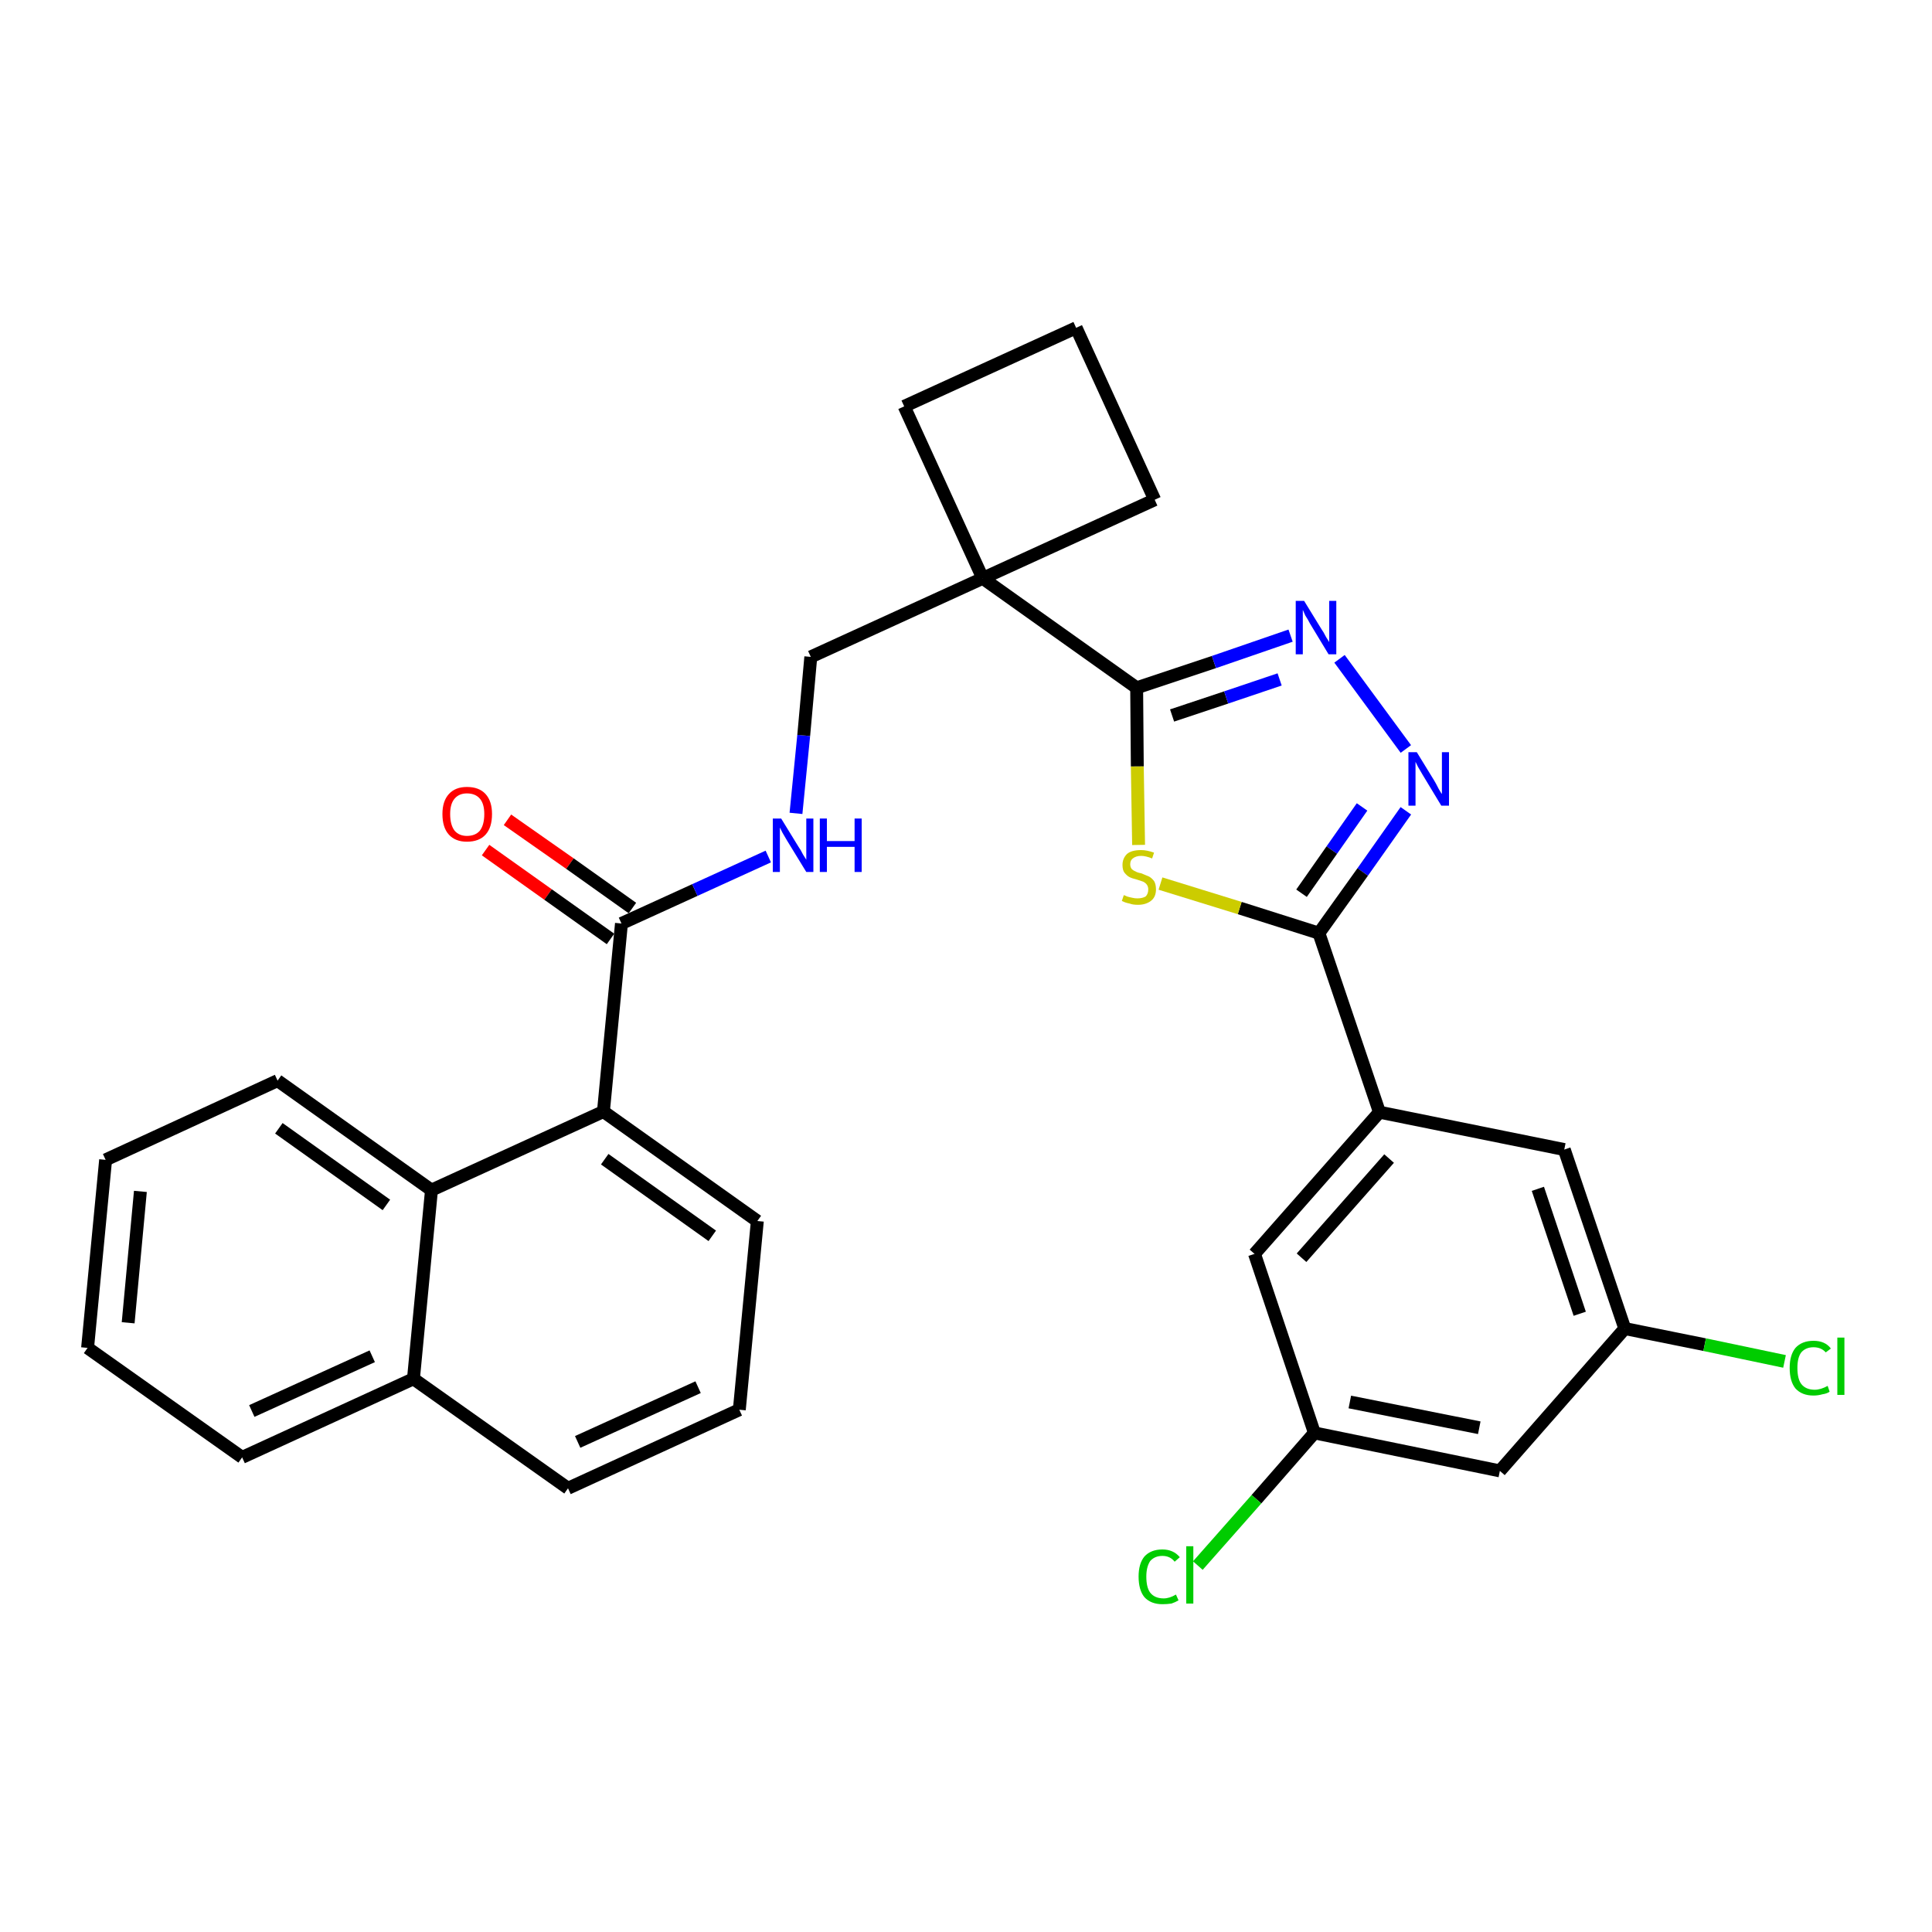 <?xml version='1.0' encoding='iso-8859-1'?>
<svg version='1.1' baseProfile='full'
              xmlns='http://www.w3.org/2000/svg'
                      xmlns:rdkit='http://www.rdkit.org/xml'
                      xmlns:xlink='http://www.w3.org/1999/xlink'
                  xml:space='preserve'
width='300px' height='300px' viewBox='0 0 300 300'>
<!-- END OF HEADER -->
<path class='bond-0 atom-0 atom-1' d='M 75.4,132.0 L 85.1,138.9' style='fill:none;fill-rule:evenodd;stroke:#FF0000;stroke-width:2.0px;stroke-linecap:butt;stroke-linejoin:miter;stroke-opacity:1' />
<path class='bond-0 atom-0 atom-1' d='M 85.1,138.9 L 94.8,145.8' style='fill:none;fill-rule:evenodd;stroke:#000000;stroke-width:2.0px;stroke-linecap:butt;stroke-linejoin:miter;stroke-opacity:1' />
<path class='bond-0 atom-0 atom-1' d='M 78.8,127.3 L 88.5,134.1' style='fill:none;fill-rule:evenodd;stroke:#FF0000;stroke-width:2.0px;stroke-linecap:butt;stroke-linejoin:miter;stroke-opacity:1' />
<path class='bond-0 atom-0 atom-1' d='M 88.5,134.1 L 98.2,141.0' style='fill:none;fill-rule:evenodd;stroke:#000000;stroke-width:2.0px;stroke-linecap:butt;stroke-linejoin:miter;stroke-opacity:1' />
<path class='bond-1 atom-1 atom-2' d='M 96.5,143.4 L 107.9,138.2' style='fill:none;fill-rule:evenodd;stroke:#000000;stroke-width:2.0px;stroke-linecap:butt;stroke-linejoin:miter;stroke-opacity:1' />
<path class='bond-1 atom-1 atom-2' d='M 107.9,138.2 L 119.3,133.0' style='fill:none;fill-rule:evenodd;stroke:#0000FF;stroke-width:2.0px;stroke-linecap:butt;stroke-linejoin:miter;stroke-opacity:1' />
<path class='bond-20 atom-1 atom-21' d='M 96.5,143.4 L 93.7,172.6' style='fill:none;fill-rule:evenodd;stroke:#000000;stroke-width:2.0px;stroke-linecap:butt;stroke-linejoin:miter;stroke-opacity:1' />
<path class='bond-2 atom-2 atom-3' d='M 123.6,126.3 L 124.8,114.2' style='fill:none;fill-rule:evenodd;stroke:#0000FF;stroke-width:2.0px;stroke-linecap:butt;stroke-linejoin:miter;stroke-opacity:1' />
<path class='bond-2 atom-2 atom-3' d='M 124.8,114.2 L 125.9,102.0' style='fill:none;fill-rule:evenodd;stroke:#000000;stroke-width:2.0px;stroke-linecap:butt;stroke-linejoin:miter;stroke-opacity:1' />
<path class='bond-3 atom-3 atom-4' d='M 125.9,102.0 L 152.6,89.8' style='fill:none;fill-rule:evenodd;stroke:#000000;stroke-width:2.0px;stroke-linecap:butt;stroke-linejoin:miter;stroke-opacity:1' />
<path class='bond-4 atom-4 atom-5' d='M 152.6,89.8 L 176.5,106.8' style='fill:none;fill-rule:evenodd;stroke:#000000;stroke-width:2.0px;stroke-linecap:butt;stroke-linejoin:miter;stroke-opacity:1' />
<path class='bond-17 atom-4 atom-18' d='M 152.6,89.8 L 140.4,63.1' style='fill:none;fill-rule:evenodd;stroke:#000000;stroke-width:2.0px;stroke-linecap:butt;stroke-linejoin:miter;stroke-opacity:1' />
<path class='bond-30 atom-20 atom-4' d='M 179.3,77.6 L 152.6,89.8' style='fill:none;fill-rule:evenodd;stroke:#000000;stroke-width:2.0px;stroke-linecap:butt;stroke-linejoin:miter;stroke-opacity:1' />
<path class='bond-5 atom-5 atom-6' d='M 176.5,106.8 L 188.5,102.8' style='fill:none;fill-rule:evenodd;stroke:#000000;stroke-width:2.0px;stroke-linecap:butt;stroke-linejoin:miter;stroke-opacity:1' />
<path class='bond-5 atom-5 atom-6' d='M 188.5,102.8 L 200.4,98.7' style='fill:none;fill-rule:evenodd;stroke:#0000FF;stroke-width:2.0px;stroke-linecap:butt;stroke-linejoin:miter;stroke-opacity:1' />
<path class='bond-5 atom-5 atom-6' d='M 182.0,111.1 L 190.4,108.3' style='fill:none;fill-rule:evenodd;stroke:#000000;stroke-width:2.0px;stroke-linecap:butt;stroke-linejoin:miter;stroke-opacity:1' />
<path class='bond-5 atom-5 atom-6' d='M 190.4,108.3 L 198.7,105.5' style='fill:none;fill-rule:evenodd;stroke:#0000FF;stroke-width:2.0px;stroke-linecap:butt;stroke-linejoin:miter;stroke-opacity:1' />
<path class='bond-32 atom-17 atom-5' d='M 176.8,131.2 L 176.6,119.0' style='fill:none;fill-rule:evenodd;stroke:#CCCC00;stroke-width:2.0px;stroke-linecap:butt;stroke-linejoin:miter;stroke-opacity:1' />
<path class='bond-32 atom-17 atom-5' d='M 176.6,119.0 L 176.5,106.8' style='fill:none;fill-rule:evenodd;stroke:#000000;stroke-width:2.0px;stroke-linecap:butt;stroke-linejoin:miter;stroke-opacity:1' />
<path class='bond-6 atom-6 atom-7' d='M 208.0,102.3 L 218.3,116.3' style='fill:none;fill-rule:evenodd;stroke:#0000FF;stroke-width:2.0px;stroke-linecap:butt;stroke-linejoin:miter;stroke-opacity:1' />
<path class='bond-7 atom-7 atom-8' d='M 218.3,125.9 L 211.6,135.4' style='fill:none;fill-rule:evenodd;stroke:#0000FF;stroke-width:2.0px;stroke-linecap:butt;stroke-linejoin:miter;stroke-opacity:1' />
<path class='bond-7 atom-7 atom-8' d='M 211.6,135.4 L 204.8,144.9' style='fill:none;fill-rule:evenodd;stroke:#000000;stroke-width:2.0px;stroke-linecap:butt;stroke-linejoin:miter;stroke-opacity:1' />
<path class='bond-7 atom-7 atom-8' d='M 211.5,125.3 L 206.8,132.0' style='fill:none;fill-rule:evenodd;stroke:#0000FF;stroke-width:2.0px;stroke-linecap:butt;stroke-linejoin:miter;stroke-opacity:1' />
<path class='bond-7 atom-7 atom-8' d='M 206.8,132.0 L 202.1,138.7' style='fill:none;fill-rule:evenodd;stroke:#000000;stroke-width:2.0px;stroke-linecap:butt;stroke-linejoin:miter;stroke-opacity:1' />
<path class='bond-8 atom-8 atom-9' d='M 204.8,144.9 L 214.2,172.7' style='fill:none;fill-rule:evenodd;stroke:#000000;stroke-width:2.0px;stroke-linecap:butt;stroke-linejoin:miter;stroke-opacity:1' />
<path class='bond-16 atom-8 atom-17' d='M 204.8,144.9 L 192.5,141.0' style='fill:none;fill-rule:evenodd;stroke:#000000;stroke-width:2.0px;stroke-linecap:butt;stroke-linejoin:miter;stroke-opacity:1' />
<path class='bond-16 atom-8 atom-17' d='M 192.5,141.0 L 180.2,137.2' style='fill:none;fill-rule:evenodd;stroke:#CCCC00;stroke-width:2.0px;stroke-linecap:butt;stroke-linejoin:miter;stroke-opacity:1' />
<path class='bond-9 atom-9 atom-10' d='M 214.2,172.7 L 194.8,194.7' style='fill:none;fill-rule:evenodd;stroke:#000000;stroke-width:2.0px;stroke-linecap:butt;stroke-linejoin:miter;stroke-opacity:1' />
<path class='bond-9 atom-9 atom-10' d='M 215.7,179.9 L 202.1,195.3' style='fill:none;fill-rule:evenodd;stroke:#000000;stroke-width:2.0px;stroke-linecap:butt;stroke-linejoin:miter;stroke-opacity:1' />
<path class='bond-34 atom-16 atom-9' d='M 242.9,178.5 L 214.2,172.7' style='fill:none;fill-rule:evenodd;stroke:#000000;stroke-width:2.0px;stroke-linecap:butt;stroke-linejoin:miter;stroke-opacity:1' />
<path class='bond-10 atom-10 atom-11' d='M 194.8,194.7 L 204.1,222.5' style='fill:none;fill-rule:evenodd;stroke:#000000;stroke-width:2.0px;stroke-linecap:butt;stroke-linejoin:miter;stroke-opacity:1' />
<path class='bond-11 atom-11 atom-12' d='M 204.1,222.5 L 195.1,232.8' style='fill:none;fill-rule:evenodd;stroke:#000000;stroke-width:2.0px;stroke-linecap:butt;stroke-linejoin:miter;stroke-opacity:1' />
<path class='bond-11 atom-11 atom-12' d='M 195.1,232.8 L 186.0,243.1' style='fill:none;fill-rule:evenodd;stroke:#00CC00;stroke-width:2.0px;stroke-linecap:butt;stroke-linejoin:miter;stroke-opacity:1' />
<path class='bond-12 atom-11 atom-13' d='M 204.1,222.5 L 232.9,228.4' style='fill:none;fill-rule:evenodd;stroke:#000000;stroke-width:2.0px;stroke-linecap:butt;stroke-linejoin:miter;stroke-opacity:1' />
<path class='bond-12 atom-11 atom-13' d='M 209.6,217.7 L 229.7,221.7' style='fill:none;fill-rule:evenodd;stroke:#000000;stroke-width:2.0px;stroke-linecap:butt;stroke-linejoin:miter;stroke-opacity:1' />
<path class='bond-13 atom-13 atom-14' d='M 232.9,228.4 L 252.3,206.3' style='fill:none;fill-rule:evenodd;stroke:#000000;stroke-width:2.0px;stroke-linecap:butt;stroke-linejoin:miter;stroke-opacity:1' />
<path class='bond-14 atom-14 atom-15' d='M 252.3,206.3 L 264.7,208.8' style='fill:none;fill-rule:evenodd;stroke:#000000;stroke-width:2.0px;stroke-linecap:butt;stroke-linejoin:miter;stroke-opacity:1' />
<path class='bond-14 atom-14 atom-15' d='M 264.7,208.8 L 277.1,211.4' style='fill:none;fill-rule:evenodd;stroke:#00CC00;stroke-width:2.0px;stroke-linecap:butt;stroke-linejoin:miter;stroke-opacity:1' />
<path class='bond-15 atom-14 atom-16' d='M 252.3,206.3 L 242.9,178.5' style='fill:none;fill-rule:evenodd;stroke:#000000;stroke-width:2.0px;stroke-linecap:butt;stroke-linejoin:miter;stroke-opacity:1' />
<path class='bond-15 atom-14 atom-16' d='M 245.3,204.0 L 238.8,184.6' style='fill:none;fill-rule:evenodd;stroke:#000000;stroke-width:2.0px;stroke-linecap:butt;stroke-linejoin:miter;stroke-opacity:1' />
<path class='bond-18 atom-18 atom-19' d='M 140.4,63.1 L 167.1,50.9' style='fill:none;fill-rule:evenodd;stroke:#000000;stroke-width:2.0px;stroke-linecap:butt;stroke-linejoin:miter;stroke-opacity:1' />
<path class='bond-19 atom-19 atom-20' d='M 167.1,50.9 L 179.3,77.6' style='fill:none;fill-rule:evenodd;stroke:#000000;stroke-width:2.0px;stroke-linecap:butt;stroke-linejoin:miter;stroke-opacity:1' />
<path class='bond-21 atom-21 atom-22' d='M 93.7,172.6 L 117.6,189.6' style='fill:none;fill-rule:evenodd;stroke:#000000;stroke-width:2.0px;stroke-linecap:butt;stroke-linejoin:miter;stroke-opacity:1' />
<path class='bond-21 atom-21 atom-22' d='M 93.9,180.0 L 110.6,191.9' style='fill:none;fill-rule:evenodd;stroke:#000000;stroke-width:2.0px;stroke-linecap:butt;stroke-linejoin:miter;stroke-opacity:1' />
<path class='bond-31 atom-30 atom-21' d='M 67.0,184.8 L 93.7,172.6' style='fill:none;fill-rule:evenodd;stroke:#000000;stroke-width:2.0px;stroke-linecap:butt;stroke-linejoin:miter;stroke-opacity:1' />
<path class='bond-22 atom-22 atom-23' d='M 117.6,189.6 L 114.8,218.9' style='fill:none;fill-rule:evenodd;stroke:#000000;stroke-width:2.0px;stroke-linecap:butt;stroke-linejoin:miter;stroke-opacity:1' />
<path class='bond-23 atom-23 atom-24' d='M 114.8,218.9 L 88.2,231.1' style='fill:none;fill-rule:evenodd;stroke:#000000;stroke-width:2.0px;stroke-linecap:butt;stroke-linejoin:miter;stroke-opacity:1' />
<path class='bond-23 atom-23 atom-24' d='M 108.4,215.4 L 89.7,223.9' style='fill:none;fill-rule:evenodd;stroke:#000000;stroke-width:2.0px;stroke-linecap:butt;stroke-linejoin:miter;stroke-opacity:1' />
<path class='bond-24 atom-24 atom-25' d='M 88.2,231.1 L 64.2,214.1' style='fill:none;fill-rule:evenodd;stroke:#000000;stroke-width:2.0px;stroke-linecap:butt;stroke-linejoin:miter;stroke-opacity:1' />
<path class='bond-25 atom-25 atom-26' d='M 64.2,214.1 L 37.6,226.3' style='fill:none;fill-rule:evenodd;stroke:#000000;stroke-width:2.0px;stroke-linecap:butt;stroke-linejoin:miter;stroke-opacity:1' />
<path class='bond-25 atom-25 atom-26' d='M 57.8,210.6 L 39.1,219.1' style='fill:none;fill-rule:evenodd;stroke:#000000;stroke-width:2.0px;stroke-linecap:butt;stroke-linejoin:miter;stroke-opacity:1' />
<path class='bond-33 atom-30 atom-25' d='M 67.0,184.8 L 64.2,214.1' style='fill:none;fill-rule:evenodd;stroke:#000000;stroke-width:2.0px;stroke-linecap:butt;stroke-linejoin:miter;stroke-opacity:1' />
<path class='bond-26 atom-26 atom-27' d='M 37.6,226.3 L 13.6,209.3' style='fill:none;fill-rule:evenodd;stroke:#000000;stroke-width:2.0px;stroke-linecap:butt;stroke-linejoin:miter;stroke-opacity:1' />
<path class='bond-27 atom-27 atom-28' d='M 13.6,209.3 L 16.4,180.1' style='fill:none;fill-rule:evenodd;stroke:#000000;stroke-width:2.0px;stroke-linecap:butt;stroke-linejoin:miter;stroke-opacity:1' />
<path class='bond-27 atom-27 atom-28' d='M 19.9,205.4 L 21.8,185.0' style='fill:none;fill-rule:evenodd;stroke:#000000;stroke-width:2.0px;stroke-linecap:butt;stroke-linejoin:miter;stroke-opacity:1' />
<path class='bond-28 atom-28 atom-29' d='M 16.4,180.1 L 43.1,167.8' style='fill:none;fill-rule:evenodd;stroke:#000000;stroke-width:2.0px;stroke-linecap:butt;stroke-linejoin:miter;stroke-opacity:1' />
<path class='bond-29 atom-29 atom-30' d='M 43.1,167.8 L 67.0,184.8' style='fill:none;fill-rule:evenodd;stroke:#000000;stroke-width:2.0px;stroke-linecap:butt;stroke-linejoin:miter;stroke-opacity:1' />
<path class='bond-29 atom-29 atom-30' d='M 43.3,175.2 L 60.0,187.1' style='fill:none;fill-rule:evenodd;stroke:#000000;stroke-width:2.0px;stroke-linecap:butt;stroke-linejoin:miter;stroke-opacity:1' />
<path  class='atom-0' d='M 68.7 126.4
Q 68.7 124.4, 69.7 123.3
Q 70.7 122.2, 72.5 122.2
Q 74.4 122.2, 75.4 123.3
Q 76.4 124.4, 76.4 126.4
Q 76.4 128.5, 75.4 129.6
Q 74.4 130.7, 72.5 130.7
Q 70.7 130.7, 69.7 129.6
Q 68.7 128.5, 68.7 126.4
M 72.5 129.8
Q 73.8 129.8, 74.5 129.0
Q 75.2 128.1, 75.2 126.4
Q 75.2 124.8, 74.5 124.0
Q 73.8 123.2, 72.5 123.2
Q 71.3 123.2, 70.6 124.0
Q 69.9 124.8, 69.9 126.4
Q 69.9 128.1, 70.6 129.0
Q 71.3 129.8, 72.5 129.8
' fill='#FF0000'/>
<path  class='atom-2' d='M 121.3 127.1
L 124.0 131.5
Q 124.3 131.9, 124.7 132.7
Q 125.2 133.5, 125.2 133.5
L 125.2 127.1
L 126.3 127.1
L 126.3 135.4
L 125.2 135.4
L 122.2 130.5
Q 121.9 130.0, 121.5 129.3
Q 121.2 128.7, 121.1 128.5
L 121.1 135.4
L 120.0 135.4
L 120.0 127.1
L 121.3 127.1
' fill='#0000FF'/>
<path  class='atom-2' d='M 127.3 127.1
L 128.4 127.1
L 128.4 130.6
L 132.7 130.6
L 132.7 127.1
L 133.8 127.1
L 133.8 135.4
L 132.7 135.4
L 132.7 131.5
L 128.4 131.5
L 128.4 135.4
L 127.3 135.4
L 127.3 127.1
' fill='#0000FF'/>
<path  class='atom-6' d='M 202.5 93.3
L 205.2 97.7
Q 205.5 98.1, 205.9 98.9
Q 206.4 99.7, 206.4 99.7
L 206.4 93.3
L 207.5 93.3
L 207.5 101.6
L 206.3 101.6
L 203.4 96.8
Q 203.1 96.2, 202.7 95.6
Q 202.4 94.9, 202.3 94.7
L 202.3 101.6
L 201.2 101.6
L 201.2 93.3
L 202.5 93.3
' fill='#0000FF'/>
<path  class='atom-7' d='M 220.0 116.8
L 222.7 121.2
Q 223.0 121.7, 223.4 122.5
Q 223.8 123.2, 223.9 123.3
L 223.9 116.8
L 225.0 116.8
L 225.0 125.1
L 223.8 125.1
L 220.9 120.3
Q 220.6 119.8, 220.2 119.1
Q 219.9 118.5, 219.8 118.3
L 219.8 125.1
L 218.7 125.1
L 218.7 116.8
L 220.0 116.8
' fill='#0000FF'/>
<path  class='atom-12' d='M 176.8 244.8
Q 176.8 242.8, 177.7 241.7
Q 178.7 240.6, 180.5 240.6
Q 182.2 240.6, 183.2 241.8
L 182.4 242.5
Q 181.7 241.6, 180.5 241.6
Q 179.3 241.6, 178.6 242.4
Q 178.0 243.3, 178.0 244.8
Q 178.0 246.5, 178.6 247.3
Q 179.3 248.2, 180.7 248.2
Q 181.6 248.2, 182.6 247.6
L 183.0 248.5
Q 182.5 248.8, 181.9 249.0
Q 181.2 249.1, 180.5 249.1
Q 178.7 249.1, 177.7 248.0
Q 176.8 246.9, 176.8 244.8
' fill='#00CC00'/>
<path  class='atom-12' d='M 184.2 240.1
L 185.3 240.1
L 185.3 249.0
L 184.2 249.0
L 184.2 240.1
' fill='#00CC00'/>
<path  class='atom-15' d='M 277.9 212.4
Q 277.9 210.4, 278.8 209.3
Q 279.8 208.2, 281.6 208.2
Q 283.4 208.2, 284.3 209.4
L 283.5 210.0
Q 282.8 209.2, 281.6 209.2
Q 280.4 209.2, 279.7 210.0
Q 279.1 210.8, 279.1 212.4
Q 279.1 214.1, 279.7 214.9
Q 280.4 215.8, 281.8 215.8
Q 282.7 215.8, 283.8 215.2
L 284.1 216.1
Q 283.7 216.4, 283.0 216.5
Q 282.3 216.7, 281.6 216.7
Q 279.8 216.7, 278.8 215.6
Q 277.9 214.5, 277.9 212.4
' fill='#00CC00'/>
<path  class='atom-15' d='M 285.3 207.7
L 286.4 207.7
L 286.4 216.6
L 285.3 216.6
L 285.3 207.7
' fill='#00CC00'/>
<path  class='atom-17' d='M 174.5 139.0
Q 174.6 139.0, 175.0 139.2
Q 175.3 139.3, 175.8 139.4
Q 176.2 139.5, 176.6 139.5
Q 177.4 139.5, 177.9 139.2
Q 178.3 138.8, 178.3 138.1
Q 178.3 137.7, 178.1 137.4
Q 177.9 137.1, 177.5 136.9
Q 177.2 136.8, 176.6 136.6
Q 175.8 136.4, 175.4 136.2
Q 175.0 136.0, 174.6 135.5
Q 174.3 135.1, 174.3 134.3
Q 174.3 133.3, 175.0 132.6
Q 175.7 132.0, 177.2 132.0
Q 178.1 132.0, 179.2 132.4
L 178.9 133.3
Q 177.9 132.9, 177.2 132.9
Q 176.4 132.9, 175.9 133.3
Q 175.5 133.6, 175.5 134.2
Q 175.5 134.6, 175.7 134.9
Q 176.0 135.2, 176.3 135.3
Q 176.6 135.5, 177.2 135.6
Q 177.9 135.9, 178.4 136.1
Q 178.8 136.3, 179.2 136.8
Q 179.5 137.3, 179.5 138.1
Q 179.5 139.3, 178.7 139.9
Q 177.9 140.5, 176.7 140.5
Q 175.9 140.5, 175.4 140.3
Q 174.8 140.2, 174.2 139.9
L 174.5 139.0
' fill='#CCCC00'/>
</svg>
